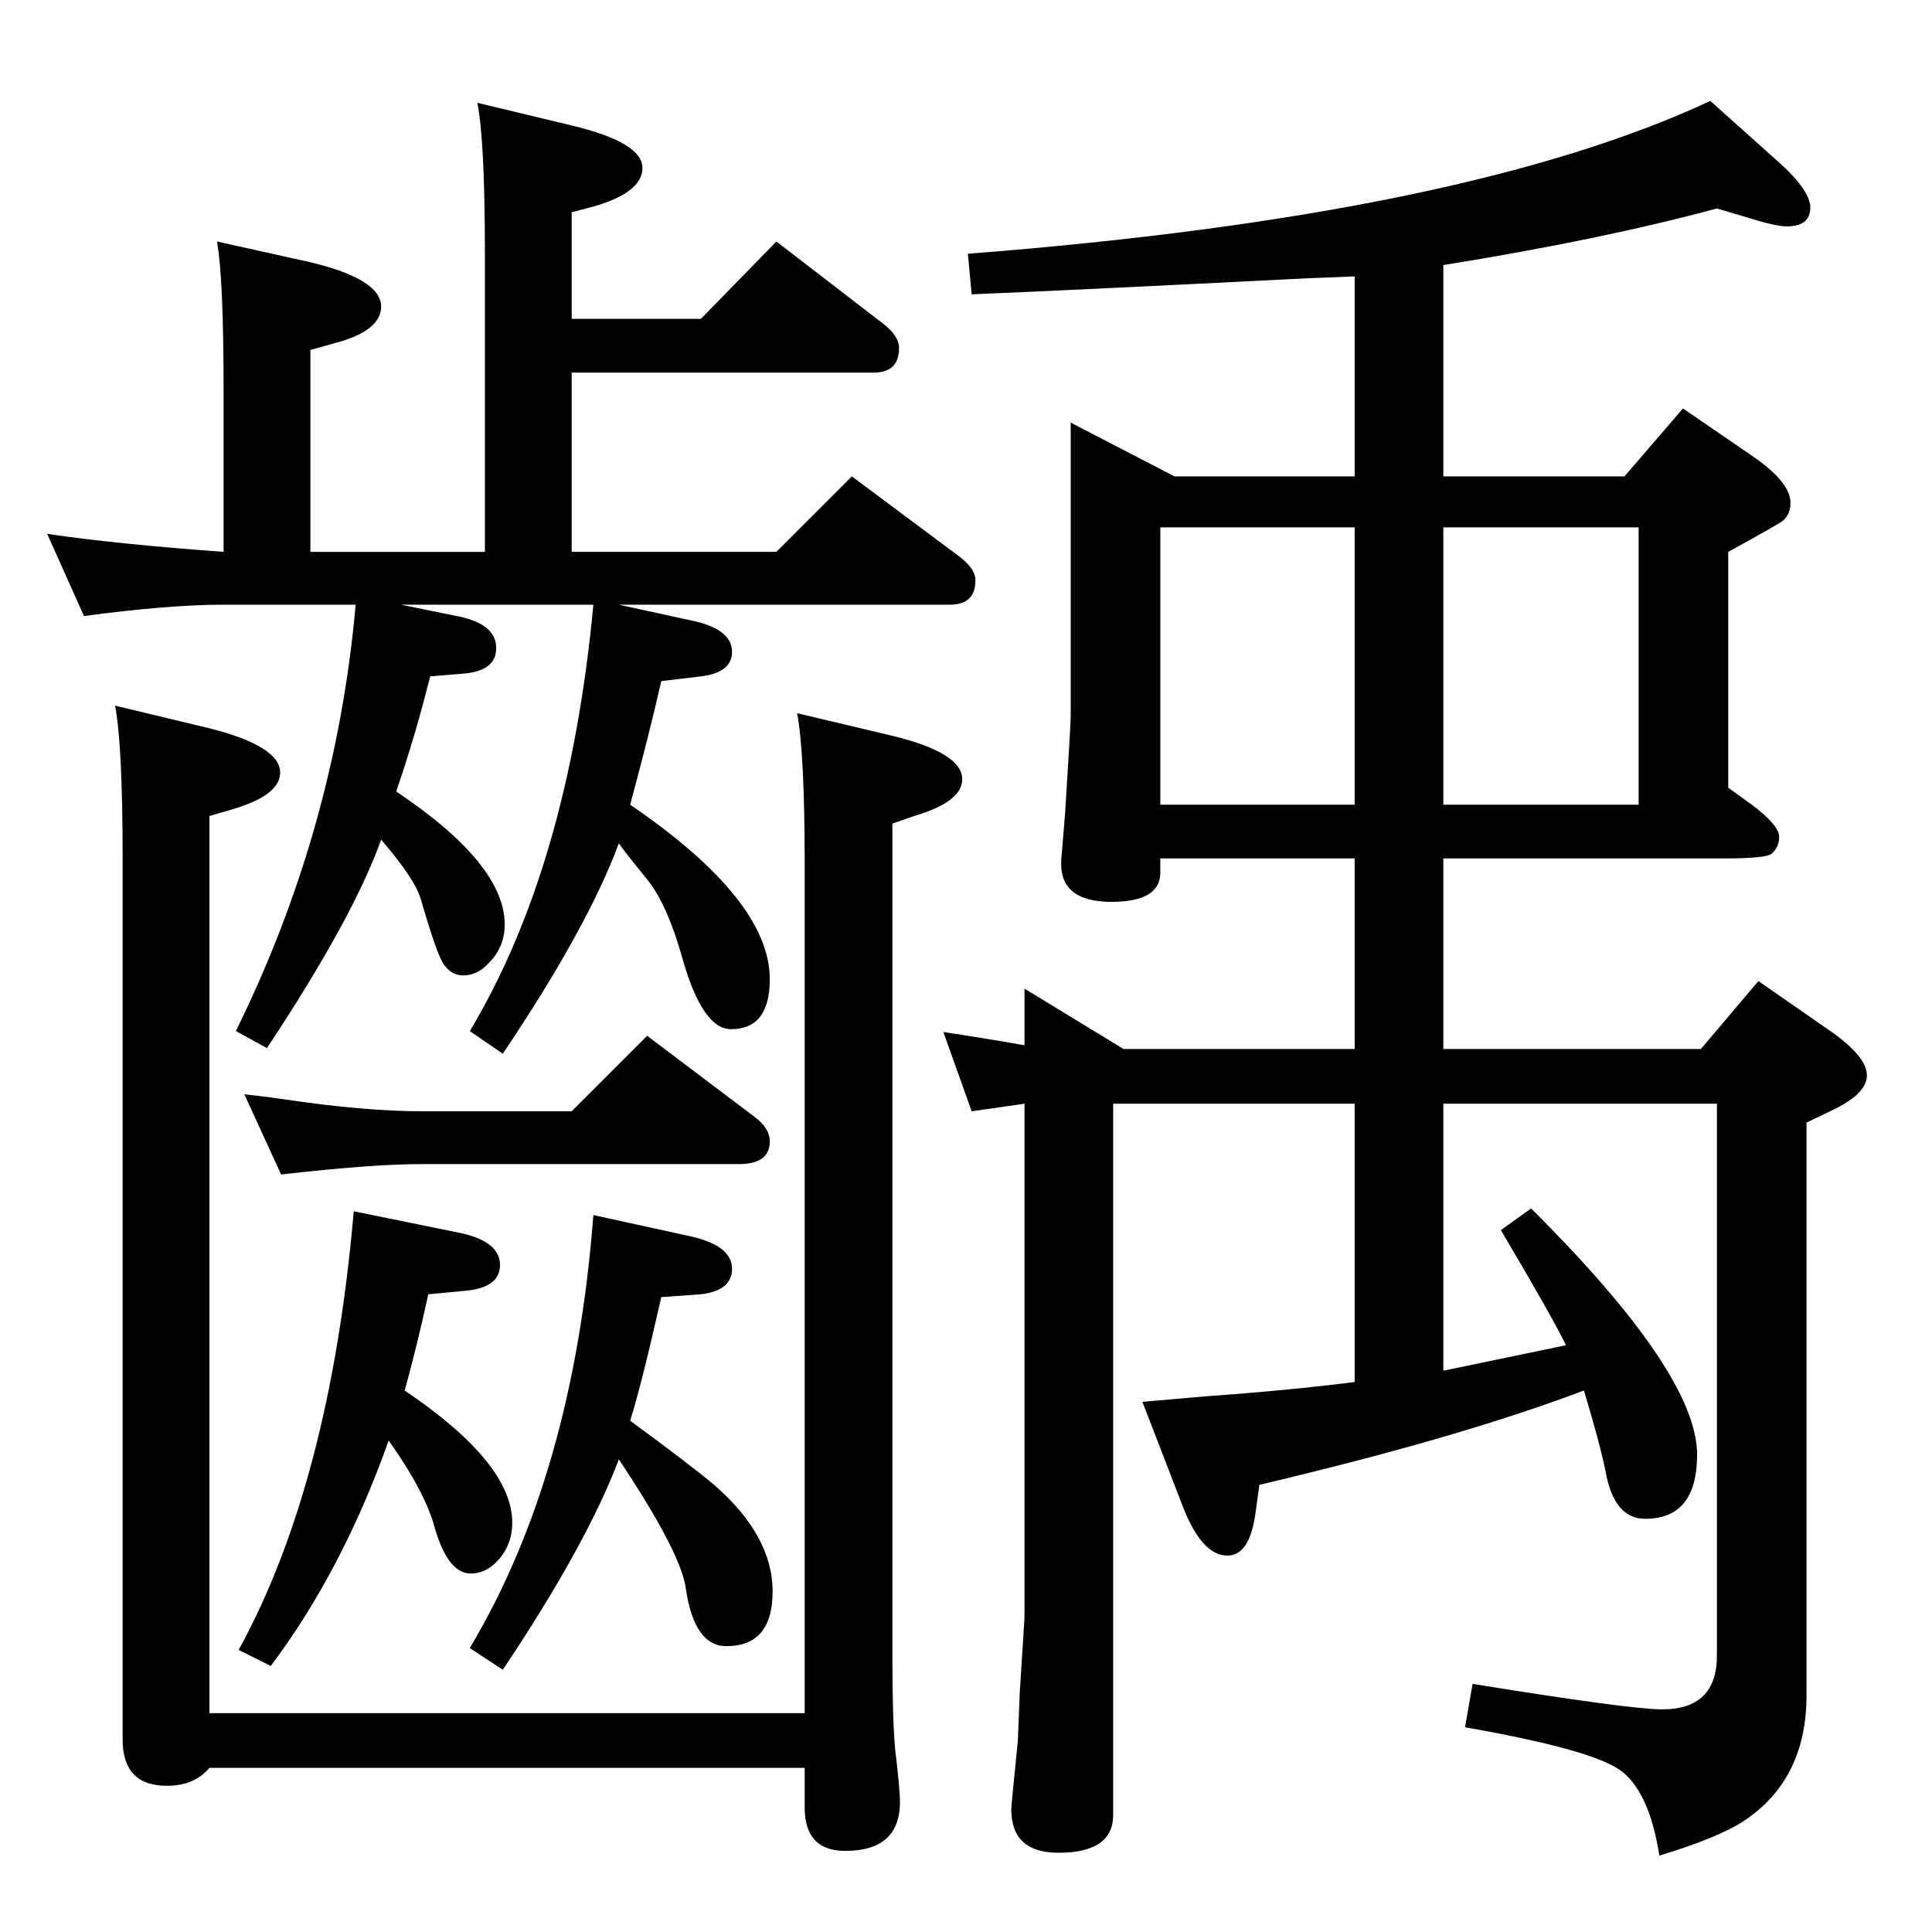 <?xml version="1.0" standalone="no"?>
<!DOCTYPE svg PUBLIC "-//W3C//DTD SVG 1.1//EN" "http://www.w3.org/Graphics/SVG/1.1/DTD/svg11.dtd" >
<svg xmlns="http://www.w3.org/2000/svg" xmlns:xlink="http://www.w3.org/1999/xlink" version="1.1" viewBox="0 -410 2048 2048">
  <g transform="matrix(1 0 0 -1 0 1638)">
   <path fill="currentColor"
d="M1530 595l130 27q-14 29 -69 122l32 23q176 -175 176 -261q0 -68 -55 -68q-33 0 -42 50q-6 30 -23 86q-132 -50 -344 -100l-4 -29q-6 -46 -30 -46q-26 0 -46 49l-44 114l69 6q85 6 156 15v295h-256v-754q0 -40 -58 -40q-50 0 -50 46q0 4 7 73l2 51l5 79v545l-56 -8
l-30 84q40 -6 86 -14v60l105 -64h245v202h-206v-15q0 -31 -52 -31q-56 0 -53 45l4 48q6 95 6 104v311l110 -57h191v212l-50 -2q-257 -13 -356 -17l-4 43q528 41 787 162l76 -68q30 -28 30 -45q0 -20 -25 -20q-11 0 -37 8l-37 11q-122 -33 -290 -60v-224h192l62 72l73 -50
q41 -28 41 -50q0 -12 -8 -19q-5 -4 -58 -33v-250l25 -18q29 -22 29 -34q0 -11 -8 -18q-6 -5 -51 -5h-297v-202h273l61 72l72 -50q43 -29 43 -50q0 -20 -39 -38l-25 -12v-607q0 -89 -66 -133q-27 -18 -90 -37q-11 70 -43 91.5t-163 44.5l8 46q167 -27 201 -27q58 0 58 57v585
h-290v-283zM1436 1195v294h-206v-294h206zM1530 1195h207v294h-207v-294zM656 1407l78 -17q42 -9 42 -33q0 -22 -33 -26l-42 -5q-13 -57 -33 -131q148 -101 148 -185q0 -53 -41 -53q-30 0 -51 73q-17 61 -39 87q-22 27 -29 37q-33 -89 -123 -223l-35 24q105 175 131 452
h-204l59 -12q42 -8 42 -34q0 -24 -34 -27l-36 -3q-16 -64 -36 -122q115 -77 115 -141q0 -24 -17 -41q-12 -13 -27 -13q-12 0 -20 11q-7 8 -25 70q-6 21 -42 63q-29 -82 -121 -221l-33 18q106 215 127 452h-140q-58 0 -148 -12l-39 87q76 -11 187 -19v171q0 119 -7 158
l99 -22q75 -18 75 -47q0 -26 -50 -39l-25 -7v-214h185v316q0 120 -8 160l100 -24q75 -18 75 -45q0 -26 -52 -41l-23 -6v-113h137l80 82l113 -87q17 -13 17 -26q0 -26 -27 -26h-320v-190h217l80 80l114 -85q17 -13 17 -25q0 -26 -27 -26h-351zM668 542q64 -47 89 -68
q62 -54 62 -113q0 -58 -49 -58q-34 0 -43 61q-5 38 -71 137q-34 -90 -123 -223l-35 23q110 184 131 459l105 -23q42 -10 42 -34q0 -23 -33 -27l-42 -3q-21 -93 -33 -131zM429 574q114 -77 114 -140q0 -25 -17 -42q-12 -12 -27 -12q-24 0 -38 48q-10 38 -49 93
q-49 -138 -125 -239l-34 17q97 177 122 465l113 -23q42 -9 42 -34q0 -23 -34 -27l-42 -4q-12 -55 -25 -102zM298 803l-39 85q27 -3 40 -5q87 -13 148 -13h159l80 80l114 -86q16 -12 16 -26q0 -24 -33 -24h-336q-53 0 -149 -11zM122 1300l100 -24q75 -19 75 -47
q0 -24 -51 -39l-24 -7v-951h631v900q0 117 -8 160l101 -24q74 -18 74 -46q0 -24 -51 -39l-23 -8v-887q0 -63 3 -95q5 -42 5 -55q0 -52 -58 -52q-43 0 -43 46v42h-631q-16 -19 -45 -19q-47 0 -47 49v934q0 120 -8 162z" />
  </g>

</svg>
